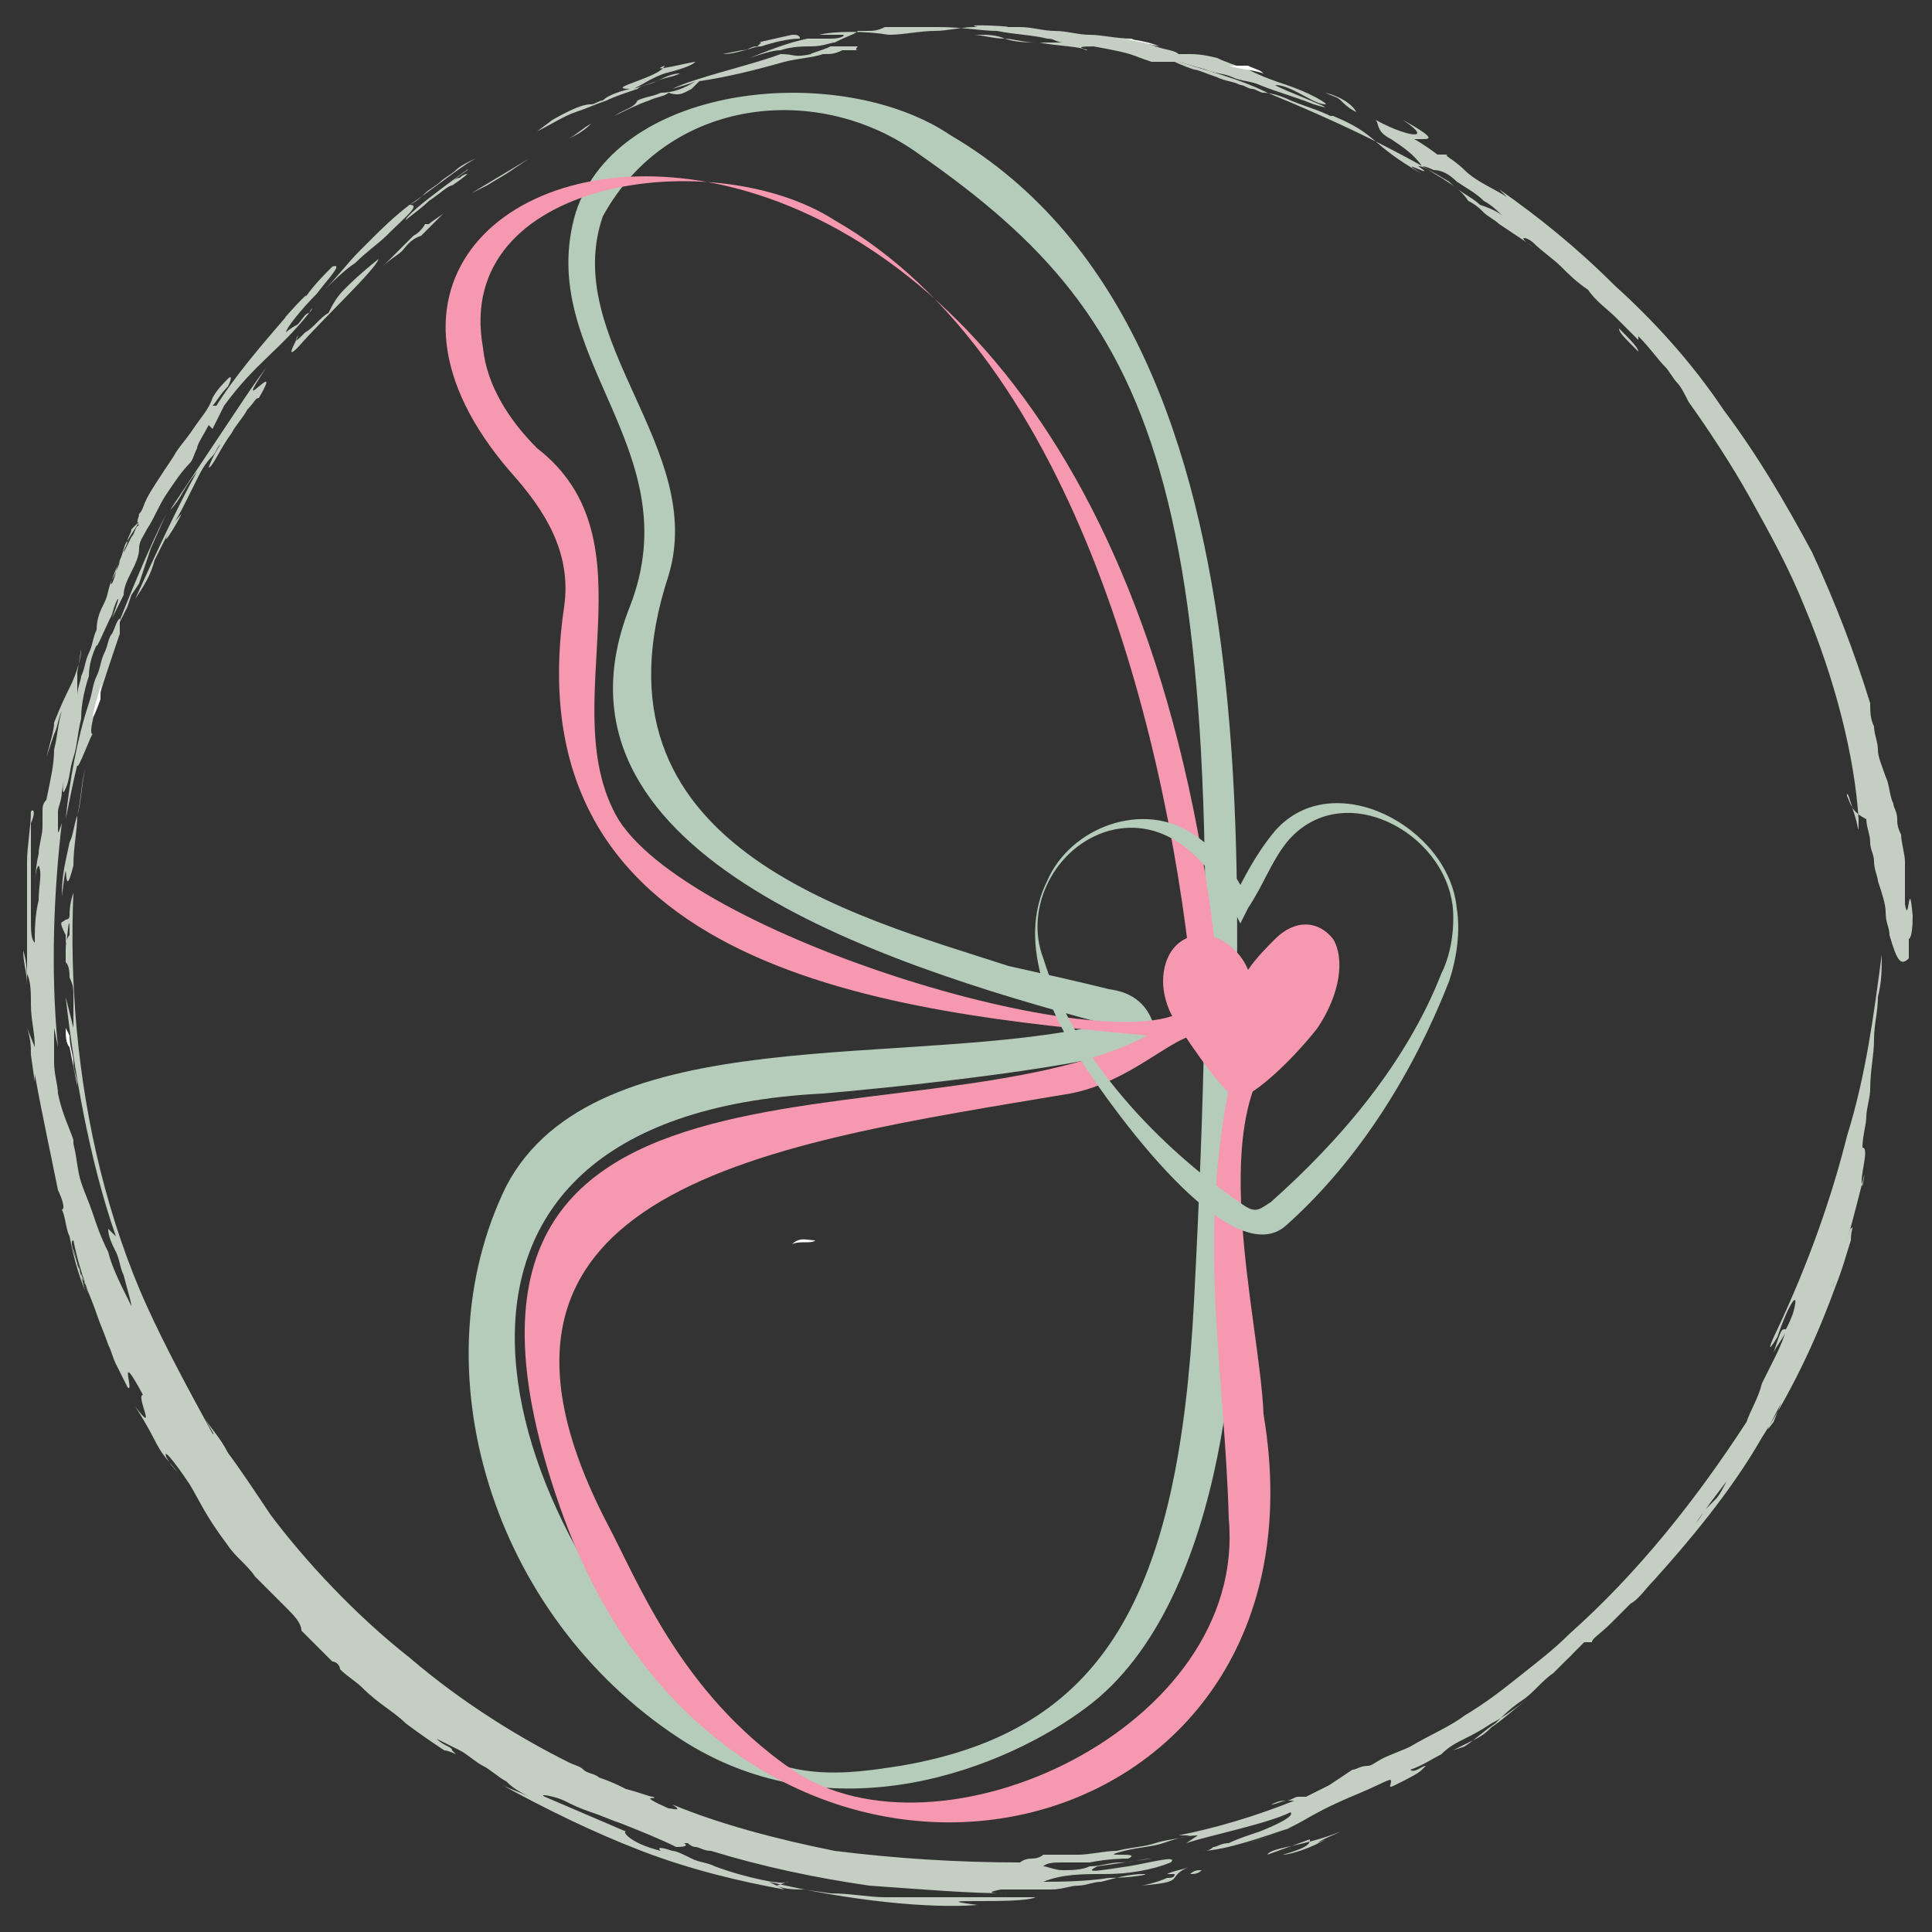 <?xml version="1.0" encoding="utf-8"?>
<!-- Generator: Adobe Illustrator 26.4.1, SVG Export Plug-In . SVG Version: 6.00 Build 0)  -->
<svg version="1.1" id="Capa_1" xmlns="http://www.w3.org/2000/svg" xmlns:xlink="http://www.w3.org/1999/xlink" x="0px" y="0px"
	 viewBox="0 0 50 50" style="enable-background:new 0 0 50 50;" xml:space="preserve">
<rect x="0" y="0" width="50" height="50" fill="#333333" stroke="none"/>
<style type="text/css">
	.st0{fill:#FEFEFE;}
	.st1{fill:#B5CCBA;}
	.st2{fill:#F698B0;}
	.st3{fill:#C4CEC2;}
	.st4{fill:#FFFFFF;}
	.st5{fill:none;}
	.st6{fill:none;stroke:#F3F5F2;stroke-miterlimit:10;}
</style>
<g>
	<g>
		<path class="st0" d="M20.5,32.2c0.2-0.2,0.4-0.1,0.6-0.1C21,32.2,20.7,32.1,20.5,32.2z"/>
		<path class="st0" d="M22.4,30.1C22.5,30.2,22.5,30.2,22.4,30.1C22.5,30.2,22.5,30.2,22.4,30.1z"/>
	</g>
	<g>
		<path class="st1" d="M24.6,3.5c-2.8-1.9-8.6-1.4-9.7,2c-1.1,3.7,3,6.1,1.4,10.2c-2.5,6.3,6.3,9.2,12.3,10.8
			c-5.1,1.2-13.2-0.2-15.5,4.2c-2.3,4.7-0.4,11.1,4.5,14.3c4,2.6,8.5,0.7,10.5-0.8c3.8-2.8,4-10.5,3.8-11.9
			C31.8,25,33.8,8.9,24.6,3.5z M30.9,33.7c-0.4,7.6-2.3,11.1-7.6,12c-1.3,0.2-3.1,0.5-4.6-0.9c-6-5.3-9.2-15.9,2.6-16.5
			c1.2-0.1,6.4-0.6,8.2-1.2c0.3-0.1,0.4-0.3,0.4-0.4c-0.1-0.5-0.4-1-1.2-1.1c-0.8-0.2-1.7-0.4-2.6-0.6c-4-1.3-11.1-3.1-8.8-10.1
			c1-3.3-2.8-6.1-1.7-9.3c1.7-3.1,5.6-3.5,8.2-1.6C30.1,8.4,32,12.6,30.9,33.7z"/>
		<path class="st2" d="M32.7,36.6c2,11.8-13.5,15.1-18.1,2.7c-4.9-13.4,9.1-9.4,15.1-12.5c-6.5-0.6-16.5-1.6-15.1-11.1
			c0.2-1.4-0.5-2.5-1.4-3.5C5.1,2.8,29-2.9,31.6,25.9c0.1,0.2,0.8-1,0.9-0.8c0.6,0.5,1-1.4,1.8-0.6c0.3,0.2-0.2,0.3-0.3,0.6
			c-0.5,1.1,0.3,1.2-0.7,1.8C31.1,28.7,32.6,34.1,32.7,36.6z M31.8,28.2c0-0.1,0-0.1,0-0.2c0.3-0.1,0.1-0.5,0-0.6
			c0-0.1,0-0.2-0.2-0.2c-0.6-1.3-1.8,0.7-3.9,1.1c-7.7,1.3-16.5,2.4-12,11.1c0.8,1.5,1.9,4.4,4.8,6.4c3.8,2.6,11.8-1.1,11.3-6.5
			C31.7,35.6,31,32.2,31.8,28.2z M16,21.2c2,3.2,13.8,6.6,14.9,4.7c-0.6-6.5-3-16.6-9.3-20.2c-3.1-2-9.9-1.1-9.1,3.3
			c0.1,1,0.7,1.9,1.4,2.6C17,14,14.3,18.3,16,21.2z"/>
		<path class="st3" d="M31.6,27.1c-0.3,0-0.4-0.4-0.7-0.3C31.2,26.6,31.3,26.7,31.6,27.1z"/>
		<path class="st3" d="M31.8,27.4c-0.1,0-0.2-0.1-0.2-0.2C31.7,27.2,31.8,27.3,31.8,27.4z"/>
		<path class="st3" d="M31.8,28.1c0-0.1,0-0.2,0.1-0.2C31.9,28,31.9,28,31.8,28.1z"/>
	</g>
	<path class="st2" d="M34.5,24.3c-0.4-0.5-1-0.5-1.5,0c-0.2,0.2-0.5,0.5-0.7,0.8c-0.2-0.5-0.7-0.9-1.2-0.9c-0.6,0-1,0.5-1,1.2
		c0,0.3,0.1,0.7,0.3,1l0,0c0,0,1.2,1.9,1.6,2c0.3,0.1,1.4-0.9,2.1-1.8C34.7,25.7,34.8,24.8,34.5,24.3z"/>
	<g>
		<path class="st4" d="M2.4,32.5c-0.4-0.7-0.8-2.2-0.6-2.2c-0.1,0-0.1,0-0.2-0.1c0-0.1-0.1-0.2-0.1-0.3c-0.1-0.1-0.1-0.3-0.2-0.6
			c0.1,0-0.1-0.9-0.2-1.6c0,0.5,0.1,1.2,0.4,2.6c0.1,0.1,0.1,0.3,0.2,0.5s0.1,0.4,0.2,0.6C2,31.6,2,31.8,2.1,32.1
			c0.1,0.2,0.1,0.5,0.2,0.7c0,0.1,0.1,0.2,0.1,0.3s0.1,0.2,0.1,0.3c0.1,0.2,0.2,0.4,0.3,0.6c0.2,0.4,0.4,0.8,0.5,1
			C3,34.3,2.8,33.5,2.4,32.5z"/>
		<path class="st4" d="M1.8,26.8l-0.1-0.2c0,0.2,0,0.4,0.1,0.5l0.1,0.5L2,28.1c0,0.2,0.1,0.4,0.1,0.5c0-0.1-0.1-0.3-0.1-0.5
			s-0.1-0.4-0.1-0.6S1.8,27.1,1.8,26.8C1.8,26.9,1.8,26.8,1.8,26.8z"/>
		<path class="st3" d="M2,19.8C2,20,2.4,18.9,2.4,19c-0.2,0,0.4-1.7,0.7-2.6V16C3,16.1,3,16.2,2.9,16.4c-0.1,0.1-0.1,0.3-0.2,0.5
			c-0.1,0.2-0.1,0.4-0.2,0.6c-0.1,0.2-0.1,0.4-0.2,0.7c-0.3,0.9-0.5,2-0.6,3C1.8,20.7,1.9,20.2,2,19.8z"/>
		<path class="st4" d="M2.6,18.1c0-0.2,0-0.4,0.1-0.6C2.5,18,2.2,19.2,2.6,18.1z"/>
		<path class="st4" d="M1.7,19.3c-0.4,1.5,0.3-0.9,0,0.6C1.8,19.4,1.9,18.8,1.7,19.3z"/>
		<path class="st3" d="M4.3,13.3c-0.5,1-0.9,2-1.3,3l0.3-0.6l0.1-0.3l0.2-0.3c0.1-0.3,0.2-0.6,0.3-0.9L4.3,13.3z"/>
		<path class="st3" d="M4.7,13.3c-0.2,0.4-0.6,1-0.3,0.4c0.2-0.3,0.3-0.5,0.4-0.7s0.2-0.4,0.3-0.6c0.1-0.2,0.2-0.4,0.4-0.6
			c0.1-0.1,0.1-0.2,0.2-0.3s0.2-0.2,0.2-0.3c-0.2,0.3-0.4,0.6-0.5,0.9c0.1,0,0.3-0.5,0.6-0.9c0.1-0.2,0.3-0.4,0.4-0.6
			c0.2-0.2,0.2-0.3,0.3-0.3C7.4,9.1,5.9,11,6.9,9.5c-0.3,0.4-0.5,0.7-0.7,1s-0.4,0.6-0.6,0.9C5.4,11.7,5.2,12,5,12.3
			c-0.2,0.3-0.4,0.6-0.6,0.9c0.3-0.3,0.3-0.5,0.7-1c-0.5,0.9-1.1,2.2-1.6,3.3c0.2-0.3,0.4-0.6,0.5-1c0.1-0.2,0.2-0.4,0.3-0.6
			C4.4,13.7,4.5,13.5,4.7,13.3z"/>
		<path class="st3" d="M7.7,9c0.7-0.8,2-2,2.1-2.3C9.3,7.1,9.1,7.3,8.9,7.5C8.7,7.7,8.6,7.9,8.5,8.1C8.3,8.2,8.1,8.5,7.9,8.6
			C7.7,8.8,7.6,8.9,7.7,8.7C7.8,8.6,7.3,9.4,7.7,9z"/>
		<path class="st3" d="M10.9,6.1c0.2-0.2,0.4-0.4,0.6-0.6c-0.1,0.1-0.3,0.2-0.4,0.3H11c0,0-0.1,0.2-0.3,0.3
			c-0.1,0.1-0.2,0.2-0.3,0.3c-0.1,0.1-0.3,0.3-0.5,0.5c0.2-0.2,0.4-0.3,0.5-0.4C10.5,6.4,10.6,6.2,10.9,6.1z"/>
		<path class="st3" d="M10.6,5.3C10.8,5.2,10.9,5.1,11,5c0.1-0.1,0.3-0.2,0.4-0.3c0.1-0.1,0.3-0.2,0.4-0.3c0.1-0.1,0.3-0.2,0.5-0.3
			C11.8,4.4,11.2,4.9,10.6,5.3C10.2,5.6,9.8,6,9.7,6.1L9.8,6c0,0-0.2,0.2-0.5,0.5C9,6.8,8.7,7.2,8.4,7.5C8.6,7.3,8.9,7,9.2,6.8
			C9.5,6.5,9.8,6.3,10,6.1C10.5,5.6,10.9,5.3,10.6,5.3z"/>
		<path class="st3" d="M9.4,6.3C9.6,6.1,9.8,5.9,10,5.7C9.8,5.9,9.6,6.1,9.4,6.3z"/>
		<path class="st3" d="M13.7,4.1c-0.5,0.3-1,0.6-1.5,0.9l0.4-0.2l0.5-0.3L13.7,4.1z"/>
		<path class="st3" d="M11.7,4.8c0.3-0.2,0.4-0.3,0.4-0.3s-0.1,0-0.2,0.1c-0.1,0-0.2,0.1-0.2,0.1s0.1-0.1,0.4-0.3
			c0.1-0.1-0.3,0.2-0.7,0.5s-0.9,0.7-0.9,0.8c0.1-0.1,0.4-0.3,0.6-0.5C11.4,5,11.6,4.8,11.7,4.8z"/>
		<path class="st3" d="M14.7,3.6c0.2-0.1,0.4-0.3,0.6-0.4l0.6-0.3l-0.6,0.3C15.1,3.4,14.9,3.5,14.7,3.6z"/>
		<path class="st3" d="M17.9,2.3l0.2-0.2c0.7-0.1,1.5-0.3,2.2-0.5c0.4-0.1,0.7-0.1,1-0.2c0.2,0,0.3,0,0.5-0.1c0.1,0,0.3,0,0.4,0
			c-0.1,0,0-0.1,0-0.1s0,0-0.1,0s-0.3,0-0.6,0c-0.2,0.1-0.6,0.2-0.5,0.2c-0.5,0.1-0.4,0-0.8,0C19.4,1.7,18,2,17.4,2.3
			c0.3-0.1,0.4-0.1,0.6-0.2c-0.3,0.2-0.6,0.3-0.9,0.3c-0.2,0.1-0.4,0.1-0.6,0.2c-0.1,0.2-0.3,0.2-0.6,0.4c0.2-0.1,0.6-0.3,0.9-0.4
			c0.2-0.1,0.4-0.1,0.5-0.2C17.6,2.5,17.7,2.4,17.9,2.3z"/>
		<path class="st3" d="M17.6,1.9C17.4,2,17.2,2,17,2.1l-0.6,0.2c0.2-0.1,0.5-0.3,0.8-0.4c0.4-0.1,0.7-0.2,0.8-0.3
			c-0.1,0-1.3,0.3-0.8,0.1c-0.1,0.3-1.6,0.6-0.9,0.6c-0.4,0.1-0.6,0.2-0.7,0.3c-0.1,0-0.2,0.1-0.3,0.1s-0.3,0-1,0.4l-0.4,0.3
			c0.4-0.2,0.7-0.4,1-0.5s0.5-0.2,0.8-0.3c0.2-0.1,0.5-0.2,0.8-0.3c0.1-0.1,0.3-0.1,0.5-0.2C17.2,2,17.4,1.9,17.6,1.9z"/>
		<path class="st3" d="M22.2,0.8h0.6h-0.4c0.2,0,0.3,0,0.5-0.1c0.2,0,0.3,0,0.5,0c0.3,0,0.6,0,0.9,0c0.6,0,1.1,0.1,1.5,0.1
			c0.5,0.1,0.9,0.1,1.3,0.2c0.2,0,0.4,0.1,0.6,0.1s0.4,0.1,0.6,0.1c0.3,0,0.5,0,0.7,0.1c0.2,0,0.5,0.1,0.7,0.1l0.4,0.1
			c0.1,0,0.2,0.1,0.4,0.1l0.7,0.2c0.2,0.1,0.5,0.1,0.7,0.2c0.2,0.1,0.5,0.1,0.7,0.2c0.5,0.2,0.9,0.3,1.4,0.5c1,0.3-0.9-0.4-1-0.5
			c0.2,0,0.4,0.1,0.6,0.2c0.2,0.1,0.5,0.3,0.7,0.3c0.1,0-0.4-0.3-1-0.5c-0.3-0.1-0.6-0.2-1-0.4c-0.3-0.1-0.6-0.2-0.8-0.3
			c-0.4-0.1-0.6-0.1-0.7-0.1s-0.2,0-0.3,0c-0.1-0.1-0.3-0.1-0.6-0.2c-0.2-0.1-0.5-0.1-0.6-0.2c-0.4,0-0.8-0.1-1.1-0.1
			c-0.3,0-0.6-0.1-0.9-0.1s-0.6-0.1-0.9-0.1s-0.7,0-1.1,0c-0.5-0.1,1.2,0,0.7,0c-0.3,0-0.6,0-0.9,0h0.1c-0.3,0-0.7,0.1-1,0.1
			c-0.4,0-0.8,0.1-1.2,0.1c-0.6-0.1-1.4-0.1-1.8,0c0.3,0,0.6,0,0.6,0c0.1,0,0,0.1-0.3,0.1h-0.6c-0.5,0.1-1,0.3-1.5,0.5
			c0.3-0.1,0.6-0.2,0.8-0.2c0.3-0.1,0.6-0.1,0.8-0.1c0.3,0,0.5-0.1,0.6-0.1C22,0.9,22.1,0.9,22.2,0.8z"/>
		<path class="st3" d="M20.5,0.9c-0.9,0.2-0.9,0.2-0.8,0.2c0,0,0,0-0.1,0.1c-0.1,0-0.1,0-0.3,0.1c-0.1,0-0.3,0.1-0.6,0.1l0.5-0.1
			c0.2,0,0.3-0.1,0.5-0.1C20,1.1,20.4,1,20.7,1C20.7,0.9,20.6,0.9,20.5,0.9z"/>
		<path class="st4" d="M29.1,1L30,1.2C29.8,1.1,29.3,1,29,1S28.6,1,29.1,1z"/>
		<path class="st4" d="M32.3,1.7h-0.5c0.3,0.1,0.6,0.1,0.9,0.2C32.6,1.8,32.5,1.8,32.3,1.7z"/>
		<path class="st3" d="M35.1,2.9C35.4,3,35.4,3,35.1,2.9c-0.1-0.2-0.4-0.4-0.8-0.5c0.2,0.1,0.3,0.1,0.4,0.2S34.9,2.8,35.1,2.9
			C35.1,2.9,35.2,3,35.1,2.9z"/>
		<path class="st4" d="M39.1,5.6C38.5,5.2,38.8,5.4,39.1,5.6c0.2,0.3,0.6,0.6,0.1,0.3c0.1,0,0.3,0.1,0.4,0.2c0,0,0,0,0-0.1
			c0,0-0.1-0.1-0.2-0.1C39.4,5.8,39.3,5.7,39.1,5.6z"/>
		<path class="st3" d="M42.4,9.1c-0.4-0.4-0.5-0.5-0.5-0.6C42.2,8.8,42.4,9,42.4,9.1z"/>
		<path class="st3" d="M26.4,1.1c-0.2,0-0.4,0-0.5,0C26,1.1,26.2,1.1,26.4,1.1z"/>
		<path class="st3" d="M26.7,1.1c-0.1,0-0.2,0-0.3,0C26.5,1.1,26.6,1.1,26.7,1.1z"/>
		<path class="st3" d="M37.1,4.6L37.1,4.6C37,4.5,37,4.5,37.1,4.6L37.1,4.6z"/>
		<path class="st3" d="M1.8,22.5c0,0.3,0,0.5,0,0.7C1.8,22.9,1.8,22.7,1.8,22.5L1.8,22.5z"/>
		<path class="st3" d="M1.6,23.2c0-0.6,0.1-0.9,0.2-1.4c0.1-0.2,0.1-0.4,0.2-0.7c0.1-0.3,0.1-0.7,0.2-1.2c-0.1,0.4-0.1,0.8-0.2,1.2
			c0,0.4-0.1,0.8-0.1,1.3C1.6,23.6,1.8,21.6,1.6,23.2z"/>
		<path class="st3" d="M8,8.1C8,8.1,8,8,8,8.1C8.1,7.9,8.1,8,8,8.1z"/>
		<path class="st4" d="M39.8,43.5L39.8,43.5c0.3-0.3,0.6-0.5,0.9-0.7C40.4,43.1,40,43.3,39.8,43.5z"/>
		<path class="st4" d="M39.6,43.6c-0.5,0.3-1,0.7-1.6,1c3.1-2,5.7-4.7,7.6-7.8c0,0.1-0.1,0.2-0.1,0.3c0,0,0,0.1-0.2,0.3
			c-0.1,0.2-0.3,0.5-0.6,0.8c-0.1,0.2-0.3,0.4-0.4,0.6c-0.1,0.2-0.3,0.4-0.5,0.6c-0.1,0.1-0.2,0.2-0.3,0.3s-0.2,0.2-0.3,0.3
			c-0.2,0.2-0.4,0.4-0.6,0.6c-0.8,0.8-1.6,1.6-2.2,2.1C39.9,43.3,39.5,43.6,39.6,43.6z"/>
		<path class="st4" d="M39.2,43.9c-0.2,0.2-0.4,0.4-0.6,0.5c-0.2,0.1-0.4,0.2-0.6,0.4c-0.1,0.1-0.2,0.1-0.3,0.2
			c-0.1,0.1-0.2,0.1-0.3,0.2c-0.2,0.1-0.5,0.3-0.8,0.5c0.4-0.2,0.7-0.5,1-0.7s0.6-0.4,1-0.6C38.8,44.2,39,44.1,39.2,43.9z"/>
		<path class="st5" d="M36.2,46.1c-0.1,0.1-0.3,0.1-0.4,0.2c-0.1,0.1-0.3,0.1-0.4,0.2c-0.3,0.1-0.5,0.3-0.7,0.3
			c0.1-0.1,0.3-0.2,0.6-0.4c0.1-0.1,0.3-0.1,0.5-0.2C35.9,46.3,36.1,46.2,36.2,46.1z"/>
		<path class="st3" d="M35,47.3c-0.1,0-0.2,0.1-0.3,0.1C34.8,47.4,34.9,47.3,35,47.3L35,47.3z"/>
		<path class="st3" d="M34.9,47.3L34.9,47.3C35.1,47.2,35.1,47.2,34.9,47.3z"/>
		<path class="st3" d="M34.7,47.4c-0.2,0.1-0.5,0.2-0.6,0.3l0.2-0.1C34,47.8,33.4,48,33.2,48c0.7-0.2,0.7-0.3,0.7-0.4L32.8,48
			C32.9,47.8,33.7,47.8,34.7,47.4z"/>
		<path class="st5" d="M31.2,48.6c0.4-0.1,0.7-0.3,1.1-0.4c0.2,0,0,0.1-0.3,0.2C31.8,48.4,31.5,48.6,31.2,48.6z"/>
		<path class="st3" d="M29.5,48.8c0.1,0,0.5-0.1,0.7-0.2c0.1,0,0.2,0,0.2-0.1c0,0,0,0-0.2,0c0.2-0.1,0.4-0.1,0.6-0.2
			C30.1,48.6,30.8,48.7,29.5,48.8z"/>
		<path class="st3" d="M30.8,48.5c0.1,0,0.2,0,0.3-0.1C31,48.4,30.9,48.4,30.8,48.5z"/>
		<path class="st5" d="M41.3,42.5C41.2,42.6,41.2,42.5,41.3,42.5L41.3,42.5z"/>
		<path class="st3" d="M27.2,49h-0.4C26.8,49,27,49,27.2,49L27.2,49z"/>
		<path class="st3" d="M48.7,24.7c0,0.4,0,0.7-0.1,1.1c0,0.4-0.1,0.7-0.1,1.1s-0.1,0.8-0.1,1.3c0,0.2-0.1,0.5-0.1,0.7
			s-0.1,0.5-0.1,0.8c0.2,0-0.1,0.8,0,1c0.2-1.1-0.2,1-0.9,3c-0.1,0.3-0.2,0.5-0.3,0.7s-0.2,0.5-0.3,0.7c-0.2,0.4-0.4,0.9-0.6,1.2
			c-0.3,0.6-0.5,0.9-0.2,0.5l0.2-0.5l-0.3,0.5c-0.6,0.9-1.5,2-1.9,2.6c0,0,0.1-0.1,0.2-0.3c0.1-0.1,0.2-0.2,0.3-0.3s0.2-0.3,0.3-0.5
			c0.5-0.7,1.1-1.6,1.6-2.6c0.1-0.3,0.3-0.5,0.4-0.7c0.1-0.2,0.2-0.5,0.3-0.7c0.1-0.1,0.1-0.2,0.2-0.4c0-0.1,0.1-0.2,0.1-0.3
			c0.1-0.2,0.2-0.4,0.2-0.6c0.3-0.8,0.4-1.3,0.4-1.2c0.1-0.1,0,0,0,0.3c-0.1,0.3-0.2,0.7-0.4,1.2c-0.4,1.1-1,2.5-1.9,3.9
			c-0.8,1.4-1.9,2.7-2.8,3.7c-0.2,0.2-0.4,0.5-0.6,0.6c-0.2,0.2-0.4,0.4-0.5,0.5c-0.3,0.3-0.5,0.4-0.5,0.5H41
			c-0.1,0.1-0.3,0.3-0.4,0.4c-0.1,0.1-0.3,0.3-0.4,0.4c-0.3,0.2-0.5,0.5-0.8,0.7s-0.5,0.4-0.7,0.6c-0.3,0.2-0.5,0.4-0.8,0.6
			l-0.3,0.1c0.2-0.1,0.4-0.2,0.6-0.3c0.2-0.1,0.3-0.2,0.4-0.3c0.3-0.2,0.5-0.4,0.9-0.7c-0.4,0.3-0.7,0.5-0.9,0.6
			c-0.3,0.2-0.5,0.3-0.7,0.4c-0.2,0.1-0.4,0.2-0.6,0.4c-0.2,0.1-0.5,0.3-0.8,0.4c0.1,0.1,0.3-0.1,0.4-0.1c0,0,0,0-0.1,0.1
			s-0.3,0.2-0.7,0.4c-0.2,0.1-0.1,0-0.1-0.1s-0.1,0-0.8,0.3c-1.7,0.7-1.3,0.8-2.9,1.3l0.3-0.1l0.3-0.1l0.5-0.2
			c-0.6,0.2-1.7,0.6-2.3,0.6c0.1,0,0.2,0,0.3-0.1c0.1,0,0.2-0.1,0.4-0.1c0.2-0.1,0.5-0.2,0.8-0.3c0.5-0.2,0.9-0.4,0.8-0.5
			c-0.6,0.3-2.1,0.6-2.7,0.8l0.3-0.2c-0.3,0-0.6,0.1-0.9,0.2c-0.3,0.1-0.6,0.1-1,0.2C28.7,48,28.8,48,29,48c0.2,0,0.4,0,0.2,0.1
			c-0.1,0-0.5,0-1,0.1c-0.1,0-0.2,0-0.4,0c-0.1,0-0.2,0-0.3,0c-0.2,0-0.4,0-0.5,0.1c0.1,0,0.3,0.1,0.5,0.1s0.5,0,0.7-0.1
			c0.3,0,0.5-0.1,0.8-0.1s0.6-0.1,0.8-0.1l-0.7,0.1l-0.7,0.1c-0.4,0.2,0.1,0.1,0.8,0c0.6-0.1,1.3-0.3,1.1-0.1
			c-0.5,0.2-1.1,0.3-1.7,0.3s-1.1,0-1.6,0.2c0.3,0,1.1,0,1.7-0.1c0.6,0,1.1-0.1,0.9-0.1c-0.4,0-0.7,0.1-1.1,0.2
			c-0.2,0-0.4,0.1-0.6,0.1s-0.4,0.1-0.7,0.1c-0.4,0-0.9,0-1.3,0C25.4,49,25.8,49,26.1,49c-1,0-2.2-0.1-3.6-0.2
			c-1.4-0.2-2.8-0.5-4.1-0.9c-0.2,0-0.3-0.1-0.4-0.1s-0.2-0.1-0.2-0.1c-0.1,0-0.1,0-0.1,0s0.2,0.1-0.2,0.1c-0.4-0.2-0.9-0.4-1.4-0.6
			c-0.3-0.1-0.5-0.2-0.8-0.3s-0.5-0.2-0.7-0.3s-0.7-0.2-0.5-0.1c0.7,0.3,1.4,0.6,2.1,0.9c-0.1,0,0.1,0.3,0.9,0.5
			c-0.1-0.1,0-0.1,0.3,0c0.1,0,0.3,0.1,0.5,0.2c0.2,0.1,0.4,0.1,0.6,0.2c0.8,0.3,1.8,0.5,1.9,0.4l-0.3,0.1c0.2,0.1,0.5,0.1,0.7,0.1
			l0.7,0.1c0.5,0,1,0.1,1.4,0.1h-0.1c0,0,0.1,0,0.4,0s0.6,0,1,0c0.2,0,0.4,0,0.6,0s0.4,0,0.7,0c0.2,0,0.4,0,0.7,0c0.1,0,0.2,0,0.3,0
			c0.1,0,0.2,0,0.3,0c-0.2,0.1-1,0.1-1.5,0.1s-0.8,0,0,0.1c-1.2,0.1-3.3-0.1-5.4-0.6l0.4,0.2c-1.1-0.2-2.4-0.5-3.7-1
			s-2.5-1.1-3.6-1.7c0.2,0.1,0.5,0.2,0.7,0.3c-0.2-0.1-0.4-0.2-0.6-0.4c-0.2-0.1-0.4-0.3-0.6-0.4c-0.2-0.1-0.4-0.3-0.6-0.4
			c-0.2-0.1-0.4-0.2-0.6-0.3c0.2,0.2,0.4,0.2,0.4,0.3c0.1,0.1,0.1,0.1,0.1,0.1s-0.2-0.1-0.3-0.1c-0.3-0.2-0.6-0.4-1-0.7
			c-0.3-0.3-0.7-0.5-1.1-0.9c-0.2-0.2-0.4-0.3-0.6-0.5C8.8,43.1,8.7,43,8.6,43l-0.3-0.3l-0.5-0.5c0-0.2-0.2-0.4-0.4-0.6
			c0,0,0.1,0.1,0,0S7.2,41.4,7,41.2l-0.4-0.4c-0.2-0.3-0.5-0.5-0.7-0.8c-0.6-0.8-0.7-1.1-1-1.6c-0.2-0.3-0.7-1-0.6-0.7
			c0.1,0.2,0.2,0.3,0.3,0.4c-0.7-0.8-0.4-0.6-1.1-1.7c0.6,0.8,0-0.3,0.2-0.3c-0.7-1.3-0.2,0-0.4-0.2c-0.1-0.2-0.2-0.4-0.3-0.6
			c-0.1-0.2-0.1-0.3-0.2-0.5c-0.1-0.3-0.2-0.5-0.3-0.8s-0.2-0.5-0.3-0.8S2,32.6,1.9,32.1c-0.1,0,0,0.3,0.1,0.6
			c0,0.1,0.1,0.2,0.1,0.3s0.1,0.2,0.1,0.2c0,0.1,0.1,0.3,0.1,0.3c-0.2-0.5-0.4-1.1-0.4-1.2C2,32.7,2.1,33,2.2,33.4
			C2,32.9,1.9,32.5,1.8,32c-0.1-0.2-0.1-0.5-0.2-0.7c0.1,0,0-0.3-0.1-0.5c-0.2-1-0.4-1.9-0.6-3V28l-0.1-0.7c0-0.2,0-0.4-0.1-0.7
			l0.2,0.5c0-0.4-0.1-0.7-0.1-1.1c0-0.3,0-0.6-0.1-0.8v0.3c0-0.3,0-0.6-0.1-0.9c0,0.3,0.1,0.6,0.1,0.9c0-0.3,0-0.6,0-0.9
			s0-0.7,0-1.1s0-0.8,0-1.2c0-0.4,0.1-0.9,0.1-1.3c0.1-0.1,0.1,0.1,0,0.3c0,0.1,0,0.3,0,0.5s0,0.4,0,0.6s0,0.4,0,0.7
			c0,0.1,0,0.2,0,0.3c0,0.1,0,0.2,0,0.3c0,0.4,0,0.6,0.1,0.7c0-0.3,0-0.7,0.1-1.1c0-0.4,0.1-0.7,0-0.9c-0.1,0.1-0.1,0.5-0.1,1
			c0-0.4,0-0.9,0.1-1.3c0-0.2,0.1-0.5,0.1-0.7c0-0.1,0-0.2,0-0.4c0-0.1,0-0.2,0.1-0.3c0.1-0.5,0.2-0.9,0.2-1.3
			c0.1-0.4,0.1-0.7,0.2-1c-0.1,0.2-0.1,0.4-0.2,0.6l-0.2,0.6c0.1-0.4,0.2-0.7,0.2-0.9c0.2-0.5,0.3-0.7,0.4-0.9
			c0.2-0.4,0.3-0.8,0.3-1L2,17.4c0,0.2,0,0.4,0,0.6c0-0.2,0.1-0.4,0.1-0.5c0.1-0.2,0.1-0.4,0.2-0.6c0.1-0.2,0.1-0.4,0.2-0.6
			c0-0.3,0.1-0.5,0.2-0.7s0.1-0.4,0.2-0.6c0.1-0.2,0.2-0.4,0.2-0.5c0.1-0.2,0.1-0.4,0.2-0.5c0.1-0.2,0.2-0.3,0.3-0.5
			c0,0-0.1,0.1-0.2,0.2c0,0.1-0.1,0.2-0.1,0.3s-0.1,0.2-0.1,0.3c-0.2,0.4-0.4,0.9-0.3,0.8C3,14.9,3,14.7,3.1,14.5
			c0.1-0.2,0.2-0.4,0.3-0.6c0.1-0.1,0.1-0.3,0.2-0.3c-0.1-0.1,0-0.2,0-0.3c0.1-0.1,0.1-0.2,0.2-0.4s0.3-0.5,0.7-1.1h0
			c0.1-0.2,0.3-0.4,0.5-0.7s0.4-0.5,0.5-0.8c0.1-0.2,0.3-0.4,0.4-0.5C6,9.7,6,9.8,5.9,10c-0.2,0.2-0.3,0.4-0.4,0.5h0.1
			c0.5-0.8,1.2-1.6,1.8-2.3C7.2,8.4,8.1,7.4,7.9,7.7c0.2-0.3,0.5-0.6,0.7-0.8c0.3-0.1-0.1,0.3-0.4,0.7C7.8,8,7.4,8.5,7.4,8.6
			c0,0,0.1-0.1,0.3-0.2C7.8,8.3,7.9,8.1,8,8.1c-0.8,1-1.4,1.3-2.2,2.4l-0.3,0.6L5.4,11c-0.1,0.2-0.3,0.5-0.3,0.6
			C5,11.8,5,11.9,4.9,12c-0.2,0.2-0.4,0.5-0.6,0.8S4,13.4,3.8,13.7c-0.1,0.2-0.2,0.3-0.2,0.5c0,0.2-0.1,0.4-0.2,0.6
			c-0.1,0.2-0.2,0.4-0.2,0.6C3.1,15.6,3,15.8,2.9,16c0.3-0.8,0.1-0.5,0-0.1c-0.2,0.4-0.4,0.9-0.4,0.8c-0.1,0.2-0.2,0.5-0.2,0.8
			c-0.1,0.3-0.2,0.7-0.2,1.1C2,19,2,19.3,1.9,19.6c-0.1,0.3-0.1,0.6-0.2,0.8c-0.2,0.5,0.1-1.1-0.1,0.1c0,0.2-0.1,0.4-0.1,0.5
			c0,0.2,0,0.3,0,0.4c0,0.2,0,0.2,0.1-0.1c-0.2,1.7-0.3,3.8-0.1,5.8l-0.1-0.5c0,0.2,0,0.3,0,0.5c0,0.1,0,0.3,0,0.4
			c0,0.3,0.1,0.6,0.1,0.8c0.1,0.5,0.3,0.9,0.4,1.2c0,0.2,0,0.3,0,0.1C2,30,2,30.3,2.1,30.6c0.1,0.3,0.2,0.5,0.3,0.8s0.2,0.6,0.4,1
			c0.1,0.4,0.3,0.8,0.6,1.4c0-0.1-0.1-0.4-0.2-0.8c-0.1-0.2-0.1-0.4-0.2-0.6c-0.1-0.2-0.2-0.4-0.2-0.6L3,32c-0.7-2-1.1-4.4-1.3-6.2
			l0.2,0.8c0-0.4,0-0.6,0-0.8c0-0.2,0-0.3-0.1-0.5c0-0.1,0-0.3-0.1-0.4c0-0.1,0-0.2,0-0.3c0-0.1,0-0.3,0.1-0.4c0-1-0.1,0.8-0.1,0
			c-0.2-0.4-0.1-0.3,0-0.4c0,0,0.1,0,0.1-0.1s0-0.3,0.1-0.6c-0.1,2.3,0.1,4.8,0.7,7.2c0.3,1.2,0.7,2.4,1.2,3.5s1.1,2.2,1.7,3.3
			c0.1,0.1-0.1-0.2-0.2-0.4c0.1,0.2,0.4,0.5,0.6,0.9c0.3,0.4,0.7,1,1.1,1.6c0.9,1.2,2.2,2.6,3.6,3.7c1.4,1.2,2.9,2.1,4.1,2.7
			c0.2,0.1,0.3,0.1,0.4,0.2c0.1,0.1,0.3,0.1,0.4,0.2c0.3,0.1,0.5,0.2,0.7,0.3c0.4,0.1,0.6,0.2,0.7,0.2c0.2,0.1-0.5-0.1,0.4,0.3
			c0.1,0,0.4,0.1,0.1-0.1c1.2,0.5,2.7,0.9,4.2,1.2c1.6,0.2,3.2,0.3,4.8,0.3c0,0,0.1-0.1,0.3-0.1c0.2,0,0.3-0.1,0.3-0.1
			c0.3,0,0.6,0,0.9,0s0.7-0.1,1-0.1c0.4-0.1,0.7-0.1,1-0.2c0.3-0.1,0.6-0.1,0.9-0.2h-0.3c1-0.2,2-0.5,3-0.9c0,0,0,0-0.2,0
			c-0.1,0-0.3,0.1-0.4,0.1c0.2-0.1,0.3-0.1,0.4-0.1c0.1,0,0.2-0.1,0.3-0.1s0.2,0,0.2,0l0.6-0.3l0.6-0.4c0.1,0,0.2-0.1,0.4-0.1
			c0.1,0,0.2-0.1,0.4-0.2c0.2-0.1,0.5-0.2,0.7-0.3c0.5-0.3,1-0.5,1.4-0.8c0.5-0.3,0.9-0.6,1.4-1s0.9-0.7,1.3-1.1
			c1.8-1.6,3.3-3.5,4.6-5.5c0.1-0.3,0.3-0.6,0.4-1c0.1-0.2,0.2-0.4,0.3-0.6c0.1-0.2,0.2-0.4,0.3-0.7c-0.1,0.2-0.2,0.3-0.3,0.5
			c0.2-0.6,0.2-0.6,0.3-0.6c0,0,0,0.1,0.2-0.4c0.2-0.7-0.1-0.3-0.4,0.6c-0.3,0.5-0.2,0.2,0-0.2c0.8-1.7,1.4-3.4,1.8-5
			C48.3,27.8,48.5,26.2,48.7,24.7z"/>
		<path class="st3" d="M47.8,20.6c0-0.2,0.1,0.2,0.2,0.5c0.1,0.3,0.1,0.6,0.1,0.1c-0.1-1.6-0.6-3.6-1.4-5.5c-0.4-1-0.9-1.9-1.4-2.8
			c-0.5-0.9-1.1-1.8-1.6-2.5c-0.1-0.2-0.2-0.4-0.3-0.5s-0.2-0.3-0.3-0.4c-0.2-0.2-0.4-0.5-0.7-0.8c0,0,0,0,0,0.1
			c-0.2-0.2-0.4-0.4-0.6-0.6c-0.2-0.2-0.5-0.4-0.7-0.7c-0.3-0.2-0.5-0.4-0.7-0.6s-0.5-0.4-0.7-0.6s-0.5-0.2,0,0.1
			c-0.3-0.2-0.6-0.4-0.9-0.6c-0.1-0.1-0.3-0.2-0.4-0.3c-0.1-0.1-0.2-0.2-0.4-0.3c-0.2-0.3-0.4-0.4-0.7-0.6c-0.2-0.1-0.4-0.3-0.6-0.3
			C37.3,4.7,36,4,36.8,4.5c-1.4-0.8-1.1-1-2.3-1.5c-0.1,0-0.2,0,0.1,0.1c-0.3-0.2-0.7-0.3-1.2-0.5c-0.2-0.1-0.5-0.2-0.7-0.2
			c-0.1,0-0.2-0.1-0.3-0.1s-0.2-0.1-0.3-0.1c-0.2-0.1-0.4-0.1-0.6-0.2c-0.3-0.1-0.5-0.2-0.6-0.2c-0.3-0.1-0.5-0.2-0.5-0.2
			c-0.2,0-0.4,0-0.6,0c-0.6-0.2-0.4-0.2-1.5-0.4c-0.7,0,0,0.1-0.2,0.1c-0.1-0.1-0.7-0.1-1.2-0.2c-0.3,0-0.6,0-0.9-0.1
			c-0.3,0-0.6-0.1-0.8-0.1c0,0,0.1,0,0.2,0s0.4,0,0.6,0.1c0.2,0,0.5,0.1,0.8,0.1s0.5,0,0.7,0c0,0-0.1,0-0.3-0.1
			c1.1,0.1,2.1,0.3,3,0.5C31.1,1.8,32,2,32.8,2.4c1.7,0.7,3.2,1.4,4.7,2.3c0.3,0.3,0.6,0.4,0.8,0.6c0.3,0.1,0.5,0.2,0.6,0.3
			c-0.1-0.1-0.3-0.3-0.5-0.4C38.2,5,38,4.9,37.7,4.7c-0.2-0.2-0.4-0.3-0.6-0.3c-0.2-0.1-0.3-0.1-0.3-0.1C36.6,4,36.3,3.8,36,3.6
			c-0.4-0.2-0.3-0.4-0.4-0.5c0.7,0.4,1.6,0.6,0.7,0c0.9,0.5,0.7,0.5,0.5,0.5c-0.1,0-0.2,0-0.2,0s0.2,0.1,0.6,0.4h0.3
			c-0.2,0,0.1,0.1,0.4,0.4c0.3,0.3,0.8,0.5,1.1,0.7C38.9,5,38.9,5,38.8,4.9c1,0.7,2,1.5,3,2.5c1,0.9,2,2,2.8,3.2
			c0.9,1.2,1.6,2.4,2.3,3.7c0.6,1.3,1.1,2.6,1.5,3.9c0,0.2,0,0.4,0.1,0.6c0,0.2,0.1,0.4,0.1,0.6s0.1,0.4,0.2,0.7
			c0.1,0.2,0.1,0.5,0.2,0.7c0,0.1,0.1,0.2,0.1,0.4c0,0.1,0,0.2,0.1,0.4c0,0.2,0.1,0.5,0.1,0.7c0,0.4,0,0.8,0,1.1
			c0.1,0.6,0.1-0.8,0.2,0.3c0,0.6-0.1,0.6-0.1,0.6c0,0.2,0,0.3,0,0.5c-0.2,0.2-0.3,0.1-0.5-0.6c0-0.2-0.1-0.3-0.1-0.6
			c0-0.2-0.1-0.5-0.2-0.8c0-0.1-0.1-0.3-0.1-0.5s-0.1-0.3-0.1-0.5s-0.1-0.4-0.1-0.6C47.9,21,47.9,20.8,47.8,20.6z"/>
	</g>
	<g>
		<g>
			<path class="st6" d="M37.1,32"/>
		</g>
	</g>
	<path class="st1" d="M37.6,23.5c-0.2-2-2.9-3.4-4.3-1.7c-0.4,0.5-0.6,1.1-1,1.7l-0.2,0.4l-0.2-0.4c-0.6-1.2-1.7-2.4-3.2-2
		c-1.4,0.4-2.2,2-1.7,3.3c0.8,2.6,3,4.9,5.2,6.4c0.3,0.2,0.4,0.1,0.7-0.1c1.8-1.6,3.5-3.6,4.4-5.9C37.7,24.4,37.6,23.5,37.6,23.5z
		 M37.7,23.5c0.1,0.6,0,1.3-0.2,1.9c-0.9,2.3-2.3,4.6-4.2,6.3c-1.5,1.4-4.9-3.5-5.6-4.7s-1.3-2.8-0.6-4.2c0.6-1.4,2.5-2.1,3.8-1.2
		c0.6,0.4,1.1,1,1.4,1.7h-0.4c0.3-0.6,0.6-1.2,1.1-1.8C34.5,19.8,37.5,21.4,37.7,23.5L37.7,23.5z"/>
</g>
</svg>
